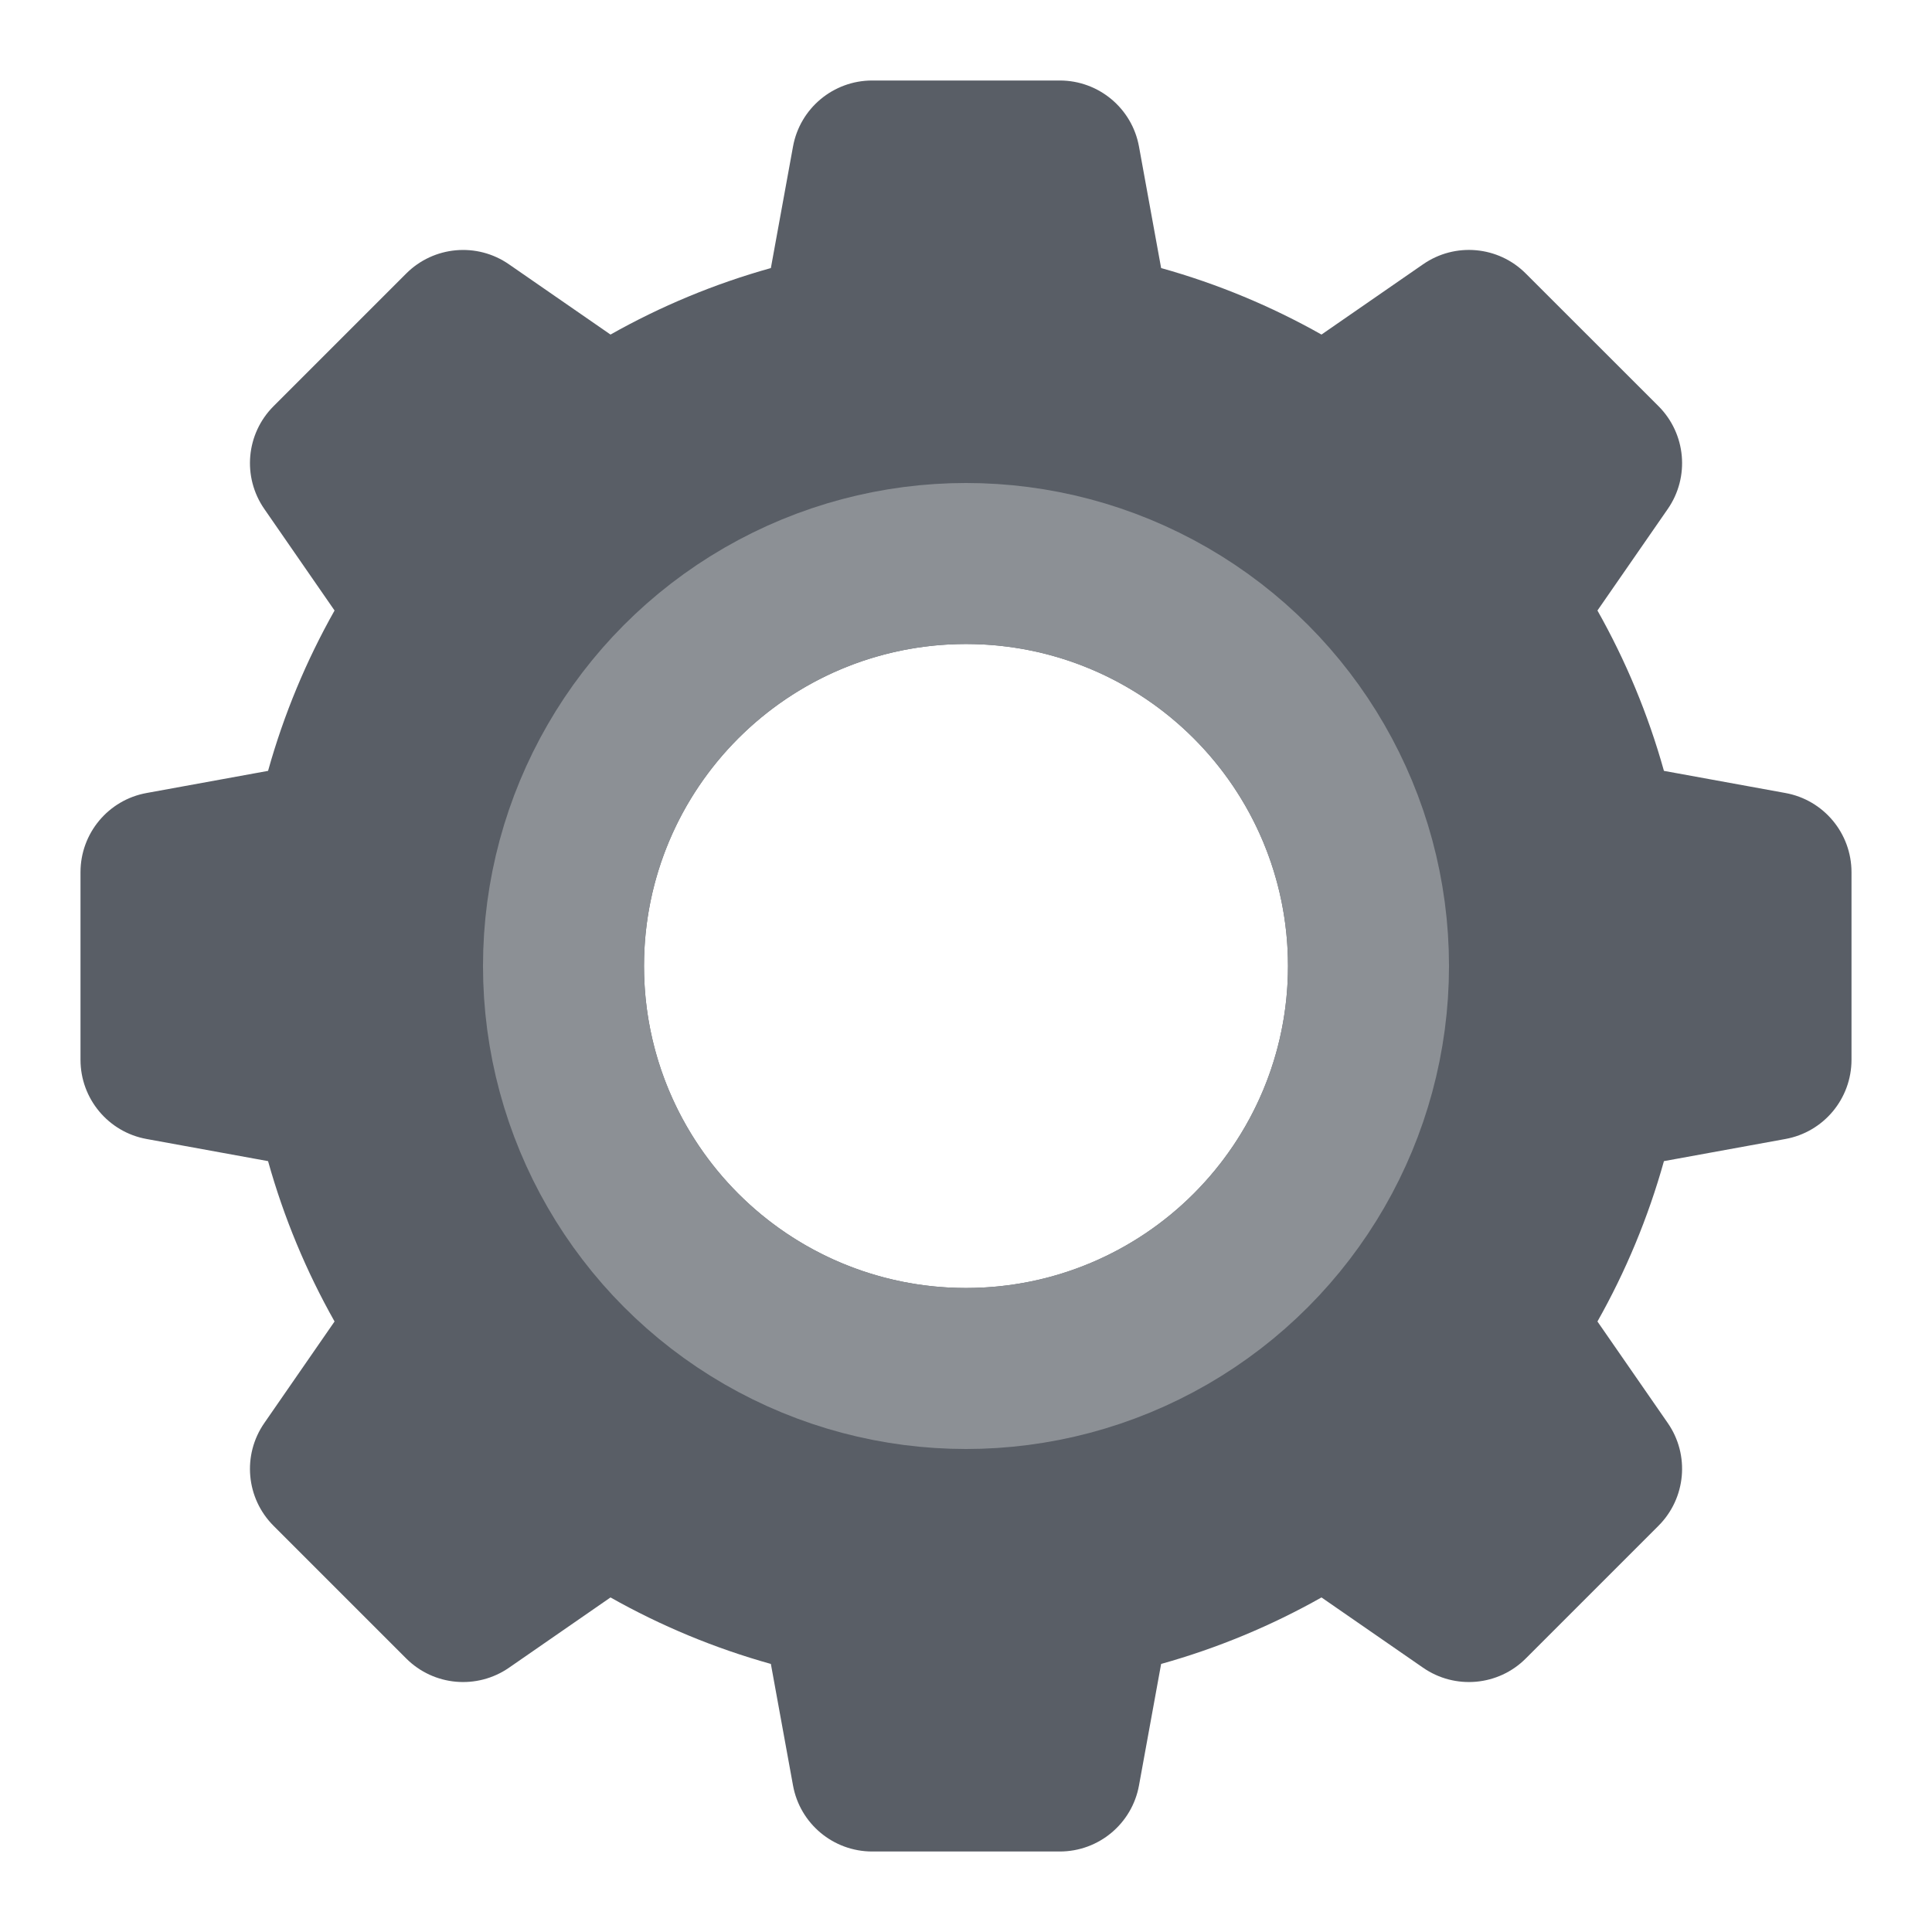 <svg width="24" height="24" viewBox="0 0 24 24" fill="none" xmlns="http://www.w3.org/2000/svg">
<g id="setting-menu">
<path id="Subtract" fill-rule="evenodd" clip-rule="evenodd" d="M10.835 1C10.351 1 9.937 1.346 9.851 1.821L9.576 3.33C8.874 3.526 8.206 3.805 7.584 4.156L6.322 3.283C5.925 3.008 5.388 3.056 5.046 3.398L3.398 5.046C3.056 5.388 3.008 5.925 3.283 6.322L4.156 7.584C3.805 8.206 3.526 8.874 3.33 9.576L1.821 9.851C1.346 9.937 1 10.351 1 10.835V13.165C1 13.649 1.346 14.063 1.821 14.149L3.33 14.424C3.526 15.126 3.805 15.794 4.156 16.416L3.283 17.678C3.008 18.075 3.056 18.612 3.398 18.954L5.046 20.602C5.388 20.944 5.925 20.992 6.323 20.717L7.584 19.844C8.206 20.195 8.874 20.474 9.576 20.67L9.851 22.179C9.937 22.654 10.351 23 10.835 23H13.165C13.649 23 14.063 22.654 14.149 22.179L14.424 20.67C15.126 20.474 15.794 20.195 16.416 19.844L17.678 20.717C18.075 20.992 18.613 20.944 18.954 20.602L20.602 18.954C20.944 18.612 20.993 18.075 20.718 17.678L19.844 16.416C20.195 15.794 20.474 15.126 20.67 14.424L22.179 14.149C22.654 14.063 23 13.649 23 13.165V10.835C23 10.351 22.654 9.937 22.179 9.851L20.67 9.576C20.474 8.874 20.195 8.206 19.844 7.584L20.718 6.322C20.993 5.925 20.944 5.388 20.603 5.046L18.954 3.398C18.613 3.056 18.076 3.007 17.678 3.283L16.416 4.156C15.794 3.805 15.126 3.526 14.424 3.33L14.149 1.821C14.063 1.346 13.649 1 13.165 1H10.835ZM12 16C14.209 16 16 14.209 16 12C16 9.791 14.209 8 12 8C9.791 8 8 9.791 8 12C8 14.209 9.791 16 12 16Z" fill="#595E66"/>
<circle id="Ellipse 65" cx="12" cy="12" r="5" stroke="#8C9095" stroke-width="2"/>
</g>
</svg>
